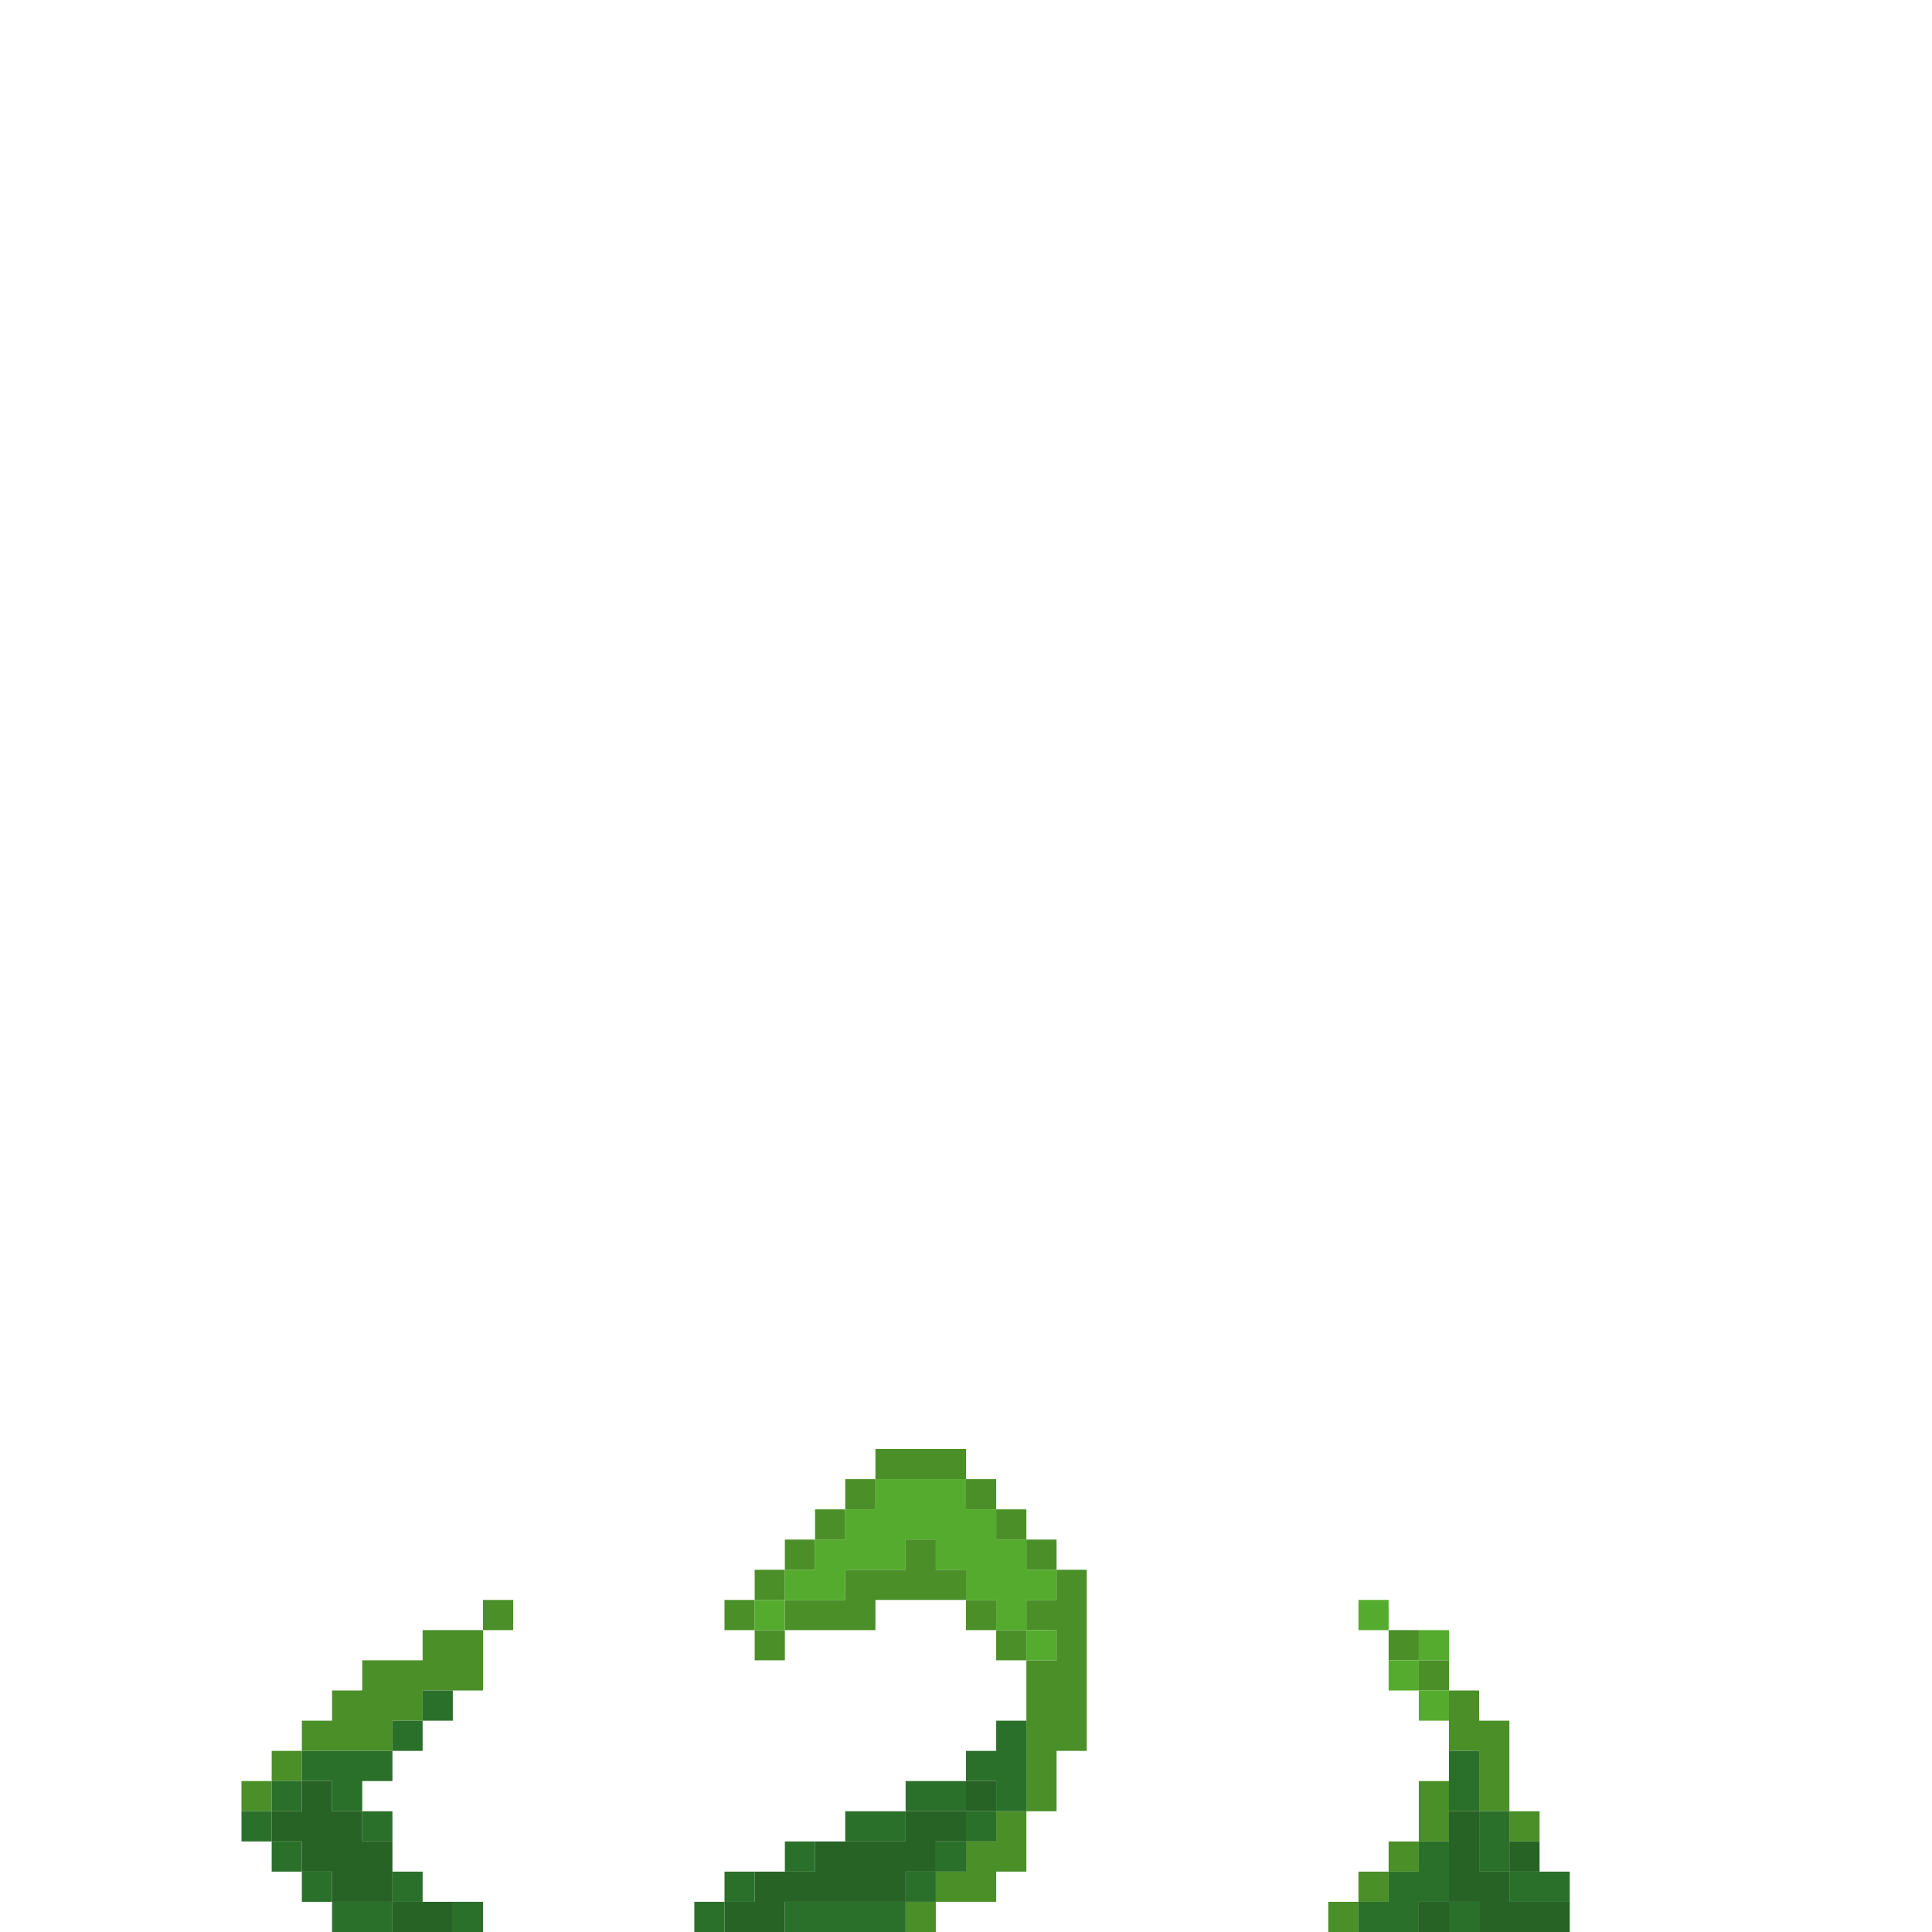 <?xml version="1.0" encoding="UTF-8" standalone="no"?>
<!DOCTYPE svg PUBLIC "-//W3C//DTD SVG 1.1//EN" 
  "http://www.w3.org/Graphics/SVG/1.1/DTD/svg11.dtd">
<svg width="64" height="64"
	 xmlns="http://www.w3.org/2000/svg" version="1.1">
 <path d="  M 9,59  L 8,59  L 8,60  L 9,60  Z  " style="fill:rgb(74, 143, 40); fill-opacity:1.000; stroke:none;" />
 <path d="  M 10,58  L 9,58  L 9,59  L 10,59  Z  " style="fill:rgb(74, 143, 40); fill-opacity:1.000; stroke:none;" />
 <path d="  M 16,54  L 14,54  L 14,55  L 12,55  L 12,56  L 11,56  L 11,57  L 10,57  L 10,58  L 13,58  L 13,57  L 14,57  L 14,56  L 16,56  Z  " style="fill:rgb(74, 143, 40); fill-opacity:1.000; stroke:none;" />
 <path d="  M 16,53  L 16,54  L 17,54  L 17,53  Z  " style="fill:rgb(74, 143, 40); fill-opacity:1.000; stroke:none;" />
 <path d="  M 25,54  L 25,53  L 24,53  L 24,54  Z  " style="fill:rgb(74, 143, 40); fill-opacity:1.000; stroke:none;" />
 <path d="  M 25,53  L 26,53  L 26,52  L 25,52  Z  " style="fill:rgb(74, 143, 40); fill-opacity:1.000; stroke:none;" />
 <path d="  M 25,54  L 25,55  L 26,55  L 26,54  Z  " style="fill:rgb(74, 143, 40); fill-opacity:1.000; stroke:none;" />
 <path d="  M 27,52  L 27,51  L 26,51  L 26,52  Z  " style="fill:rgb(74, 143, 40); fill-opacity:1.000; stroke:none;" />
 <path d="  M 26,53  L 26,54  L 29,54  L 29,53  L 32,53  L 32,52  L 31,52  L 31,51  L 30,51  L 30,52  L 28,52  L 28,53  Z  " style="fill:rgb(74, 143, 40); fill-opacity:1.000; stroke:none;" />
 <path d="  M 27,51  L 28,51  L 28,50  L 27,50  Z  " style="fill:rgb(74, 143, 40); fill-opacity:1.000; stroke:none;" />
 <path d="  M 29,49  L 28,49  L 28,50  L 29,50  Z  " style="fill:rgb(74, 143, 40); fill-opacity:1.000; stroke:none;" />
 <path d="  M 32,49  L 32,48  L 29,48  L 29,49  Z  " style="fill:rgb(74, 143, 40); fill-opacity:1.000; stroke:none;" />
 <path d="  M 30,63  L 30,64  L 31,64  L 31,63  Z  " style="fill:rgb(74, 143, 40); fill-opacity:1.000; stroke:none;" />
 <path d="  M 33,60  L 33,61  L 32,61  L 32,62  L 31,62  L 31,63  L 33,63  L 33,62  L 34,62  L 34,60  Z  " style="fill:rgb(74, 143, 40); fill-opacity:1.000; stroke:none;" />
 <path d="  M 33,49  L 32,49  L 32,50  L 33,50  Z  " style="fill:rgb(74, 143, 40); fill-opacity:1.000; stroke:none;" />
 <path d="  M 33,54  L 33,53  L 32,53  L 32,54  Z  " style="fill:rgb(74, 143, 40); fill-opacity:1.000; stroke:none;" />
 <path d="  M 34,50  L 33,50  L 33,51  L 34,51  Z  " style="fill:rgb(74, 143, 40); fill-opacity:1.000; stroke:none;" />
 <path d="  M 33,55  L 34,55  L 34,54  L 33,54  Z  " style="fill:rgb(74, 143, 40); fill-opacity:1.000; stroke:none;" />
 <path d="  M 35,52  L 35,51  L 34,51  L 34,52  Z  " style="fill:rgb(74, 143, 40); fill-opacity:1.000; stroke:none;" />
 <path d="  M 34,60  L 35,60  L 35,58  L 36,58  L 36,52  L 35,52  L 35,53  L 34,53  L 34,54  L 35,54  L 35,55  L 34,55  Z  " style="fill:rgb(74, 143, 40); fill-opacity:1.000; stroke:none;" />
 <path d="  M 45,64  L 45,63  L 44,63  L 44,64  Z  " style="fill:rgb(74, 143, 40); fill-opacity:1.000; stroke:none;" />
 <path d="  M 46,62  L 45,62  L 45,63  L 46,63  Z  " style="fill:rgb(74, 143, 40); fill-opacity:1.000; stroke:none;" />
 <path d="  M 46,54  L 46,55  L 47,55  L 47,54  Z  " style="fill:rgb(74, 143, 40); fill-opacity:1.000; stroke:none;" />
 <path d="  M 46,62  L 47,62  L 47,61  L 46,61  Z  " style="fill:rgb(74, 143, 40); fill-opacity:1.000; stroke:none;" />
 <path d="  M 47,56  L 48,56  L 48,55  L 47,55  Z  " style="fill:rgb(74, 143, 40); fill-opacity:1.000; stroke:none;" />
 <path d="  M 48,59  L 47,59  L 47,61  L 48,61  Z  " style="fill:rgb(74, 143, 40); fill-opacity:1.000; stroke:none;" />
 <path d="  M 49,60  L 50,60  L 50,57  L 49,57  L 49,56  L 48,56  L 48,58  L 49,58  Z  " style="fill:rgb(74, 143, 40); fill-opacity:1.000; stroke:none;" />
 <path d="  M 50,61  L 51,61  L 51,60  L 50,60  Z  " style="fill:rgb(74, 143, 40); fill-opacity:1.000; stroke:none;" />
 <path d="  M 8,61  L 9,61  L 9,60  L 8,60  Z  " style="fill:rgb(43, 112, 42); fill-opacity:1.000; stroke:none;" />
 <path d="  M 10,59  L 9,59  L 9,60  L 10,60  Z  " style="fill:rgb(43, 112, 42); fill-opacity:1.000; stroke:none;" />
 <path d="  M 9,61  L 9,62  L 10,62  L 10,61  Z  " style="fill:rgb(43, 112, 42); fill-opacity:1.000; stroke:none;" />
 <path d="  M 10,58  L 10,59  L 11,59  L 11,60  L 12,60  L 12,59  L 13,59  L 13,58  Z  " style="fill:rgb(43, 112, 42); fill-opacity:1.000; stroke:none;" />
 <path d="  M 10,62  L 10,63  L 11,63  L 11,62  Z  " style="fill:rgb(43, 112, 42); fill-opacity:1.000; stroke:none;" />
 <path d="  M 11,63  L 11,64  L 13,64  L 13,63  Z  " style="fill:rgb(43, 112, 42); fill-opacity:1.000; stroke:none;" />
 <path d="  M 12,60  L 12,61  L 13,61  L 13,60  Z  " style="fill:rgb(43, 112, 42); fill-opacity:1.000; stroke:none;" />
 <path d="  M 13,57  L 13,58  L 14,58  L 14,57  Z  " style="fill:rgb(43, 112, 42); fill-opacity:1.000; stroke:none;" />
 <path d="  M 14,63  L 14,62  L 13,62  L 13,63  Z  " style="fill:rgb(43, 112, 42); fill-opacity:1.000; stroke:none;" />
 <path d="  M 15,57  L 15,56  L 14,56  L 14,57  Z  " style="fill:rgb(43, 112, 42); fill-opacity:1.000; stroke:none;" />
 <path d="  M 16,64  L 16,63  L 15,63  L 15,64  Z  " style="fill:rgb(43, 112, 42); fill-opacity:1.000; stroke:none;" />
 <path d="  M 23,64  L 24,64  L 24,63  L 23,63  Z  " style="fill:rgb(43, 112, 42); fill-opacity:1.000; stroke:none;" />
 <path d="  M 24,62  L 24,63  L 25,63  L 25,62  Z  " style="fill:rgb(43, 112, 42); fill-opacity:1.000; stroke:none;" />
 <path d="  M 26,62  L 27,62  L 27,61  L 26,61  Z  " style="fill:rgb(43, 112, 42); fill-opacity:1.000; stroke:none;" />
 <path d="  M 30,63  L 26,63  L 26,64  L 30,64  Z  " style="fill:rgb(43, 112, 42); fill-opacity:1.000; stroke:none;" />
 <path d="  M 30,61  L 30,60  L 28,60  L 28,61  Z  " style="fill:rgb(43, 112, 42); fill-opacity:1.000; stroke:none;" />
 <path d="  M 32,60  L 32,59  L 30,59  L 30,60  Z  " style="fill:rgb(43, 112, 42); fill-opacity:1.000; stroke:none;" />
 <path d="  M 31,63  L 31,62  L 30,62  L 30,63  Z  " style="fill:rgb(43, 112, 42); fill-opacity:1.000; stroke:none;" />
 <path d="  M 31,62  L 32,62  L 32,61  L 31,61  Z  " style="fill:rgb(43, 112, 42); fill-opacity:1.000; stroke:none;" />
 <path d="  M 34,57  L 33,57  L 33,58  L 32,58  L 32,59  L 33,59  L 33,60  L 34,60  Z  " style="fill:rgb(43, 112, 42); fill-opacity:1.000; stroke:none;" />
 <path d="  M 32,61  L 33,61  L 33,60  L 32,60  Z  " style="fill:rgb(43, 112, 42); fill-opacity:1.000; stroke:none;" />
 <path d="  M 45,64  L 47,64  L 47,63  L 48,63  L 48,61  L 47,61  L 47,62  L 46,62  L 46,63  L 45,63  Z  " style="fill:rgb(43, 112, 42); fill-opacity:1.000; stroke:none;" />
 <path d="  M 48,60  L 49,60  L 49,58  L 48,58  Z  " style="fill:rgb(43, 112, 42); fill-opacity:1.000; stroke:none;" />
 <path d="  M 48,64  L 49,64  L 49,63  L 48,63  Z  " style="fill:rgb(43, 112, 42); fill-opacity:1.000; stroke:none;" />
 <path d="  M 50,62  L 50,60  L 49,60  L 49,62  Z  " style="fill:rgb(43, 112, 42); fill-opacity:1.000; stroke:none;" />
 <path d="  M 52,62  L 50,62  L 50,63  L 52,63  Z  " style="fill:rgb(43, 112, 42); fill-opacity:1.000; stroke:none;" />
 <path d="  M 10,60  L 9,60  L 9,61  L 10,61  L 10,62  L 11,62  L 11,63  L 13,63  L 13,61  L 12,61  L 12,60  L 11,60  L 11,59  L 10,59  Z  " style="fill:rgb(38, 99, 37); fill-opacity:1.000; stroke:none;" />
 <path d="  M 15,63  L 13,63  L 13,64  L 15,64  Z  " style="fill:rgb(38, 99, 37); fill-opacity:1.000; stroke:none;" />
 <path d="  M 32,61  L 32,60  L 30,60  L 30,61  L 27,61  L 27,62  L 25,62  L 25,63  L 24,63  L 24,64  L 26,64  L 26,63  L 30,63  L 30,62  L 31,62  L 31,61  Z  " style="fill:rgb(38, 99, 37); fill-opacity:1.000; stroke:none;" />
 <path d="  M 32,59  L 32,60  L 33,60  L 33,59  Z  " style="fill:rgb(38, 99, 37); fill-opacity:1.000; stroke:none;" />
 <path d="  M 47,64  L 48,64  L 48,63  L 47,63  Z  " style="fill:rgb(38, 99, 37); fill-opacity:1.000; stroke:none;" />
 <path d="  M 49,60  L 48,60  L 48,63  L 49,63  L 49,64  L 52,64  L 52,63  L 50,63  L 50,62  L 49,62  Z  " style="fill:rgb(38, 99, 37); fill-opacity:1.000; stroke:none;" />
 <path d="  M 50,62  L 51,62  L 51,61  L 50,61  Z  " style="fill:rgb(38, 99, 37); fill-opacity:1.000; stroke:none;" />
 <path d="  M 25,54  L 26,54  L 26,53  L 25,53  Z  " style="fill:rgb(85, 171, 45); fill-opacity:1.000; stroke:none;" />
 <path d="  M 26,52  L 26,53  L 28,53  L 28,52  L 30,52  L 30,51  L 31,51  L 31,52  L 32,52  L 32,53  L 33,53  L 33,54  L 34,54  L 34,53  L 35,53  L 35,52  L 34,52  L 34,51  L 33,51  L 33,50  L 32,50  L 32,49  L 29,49  L 29,50  L 28,50  L 28,51  L 27,51  L 27,52  Z  " style="fill:rgb(85, 171, 45); fill-opacity:1.000; stroke:none;" />
 <path d="  M 34,55  L 35,55  L 35,54  L 34,54  Z  " style="fill:rgb(85, 171, 45); fill-opacity:1.000; stroke:none;" />
 <path d="  M 45,53  L 45,54  L 46,54  L 46,53  Z  " style="fill:rgb(85, 171, 45); fill-opacity:1.000; stroke:none;" />
 <path d="  M 47,55  L 46,55  L 46,56  L 47,56  Z  " style="fill:rgb(85, 171, 45); fill-opacity:1.000; stroke:none;" />
 <path d="  M 48,54  L 47,54  L 47,55  L 48,55  Z  " style="fill:rgb(85, 171, 45); fill-opacity:1.000; stroke:none;" />
 <path d="  M 47,57  L 48,57  L 48,56  L 47,56  Z  " style="fill:rgb(85, 171, 45); fill-opacity:1.000; stroke:none;" />
</svg>
